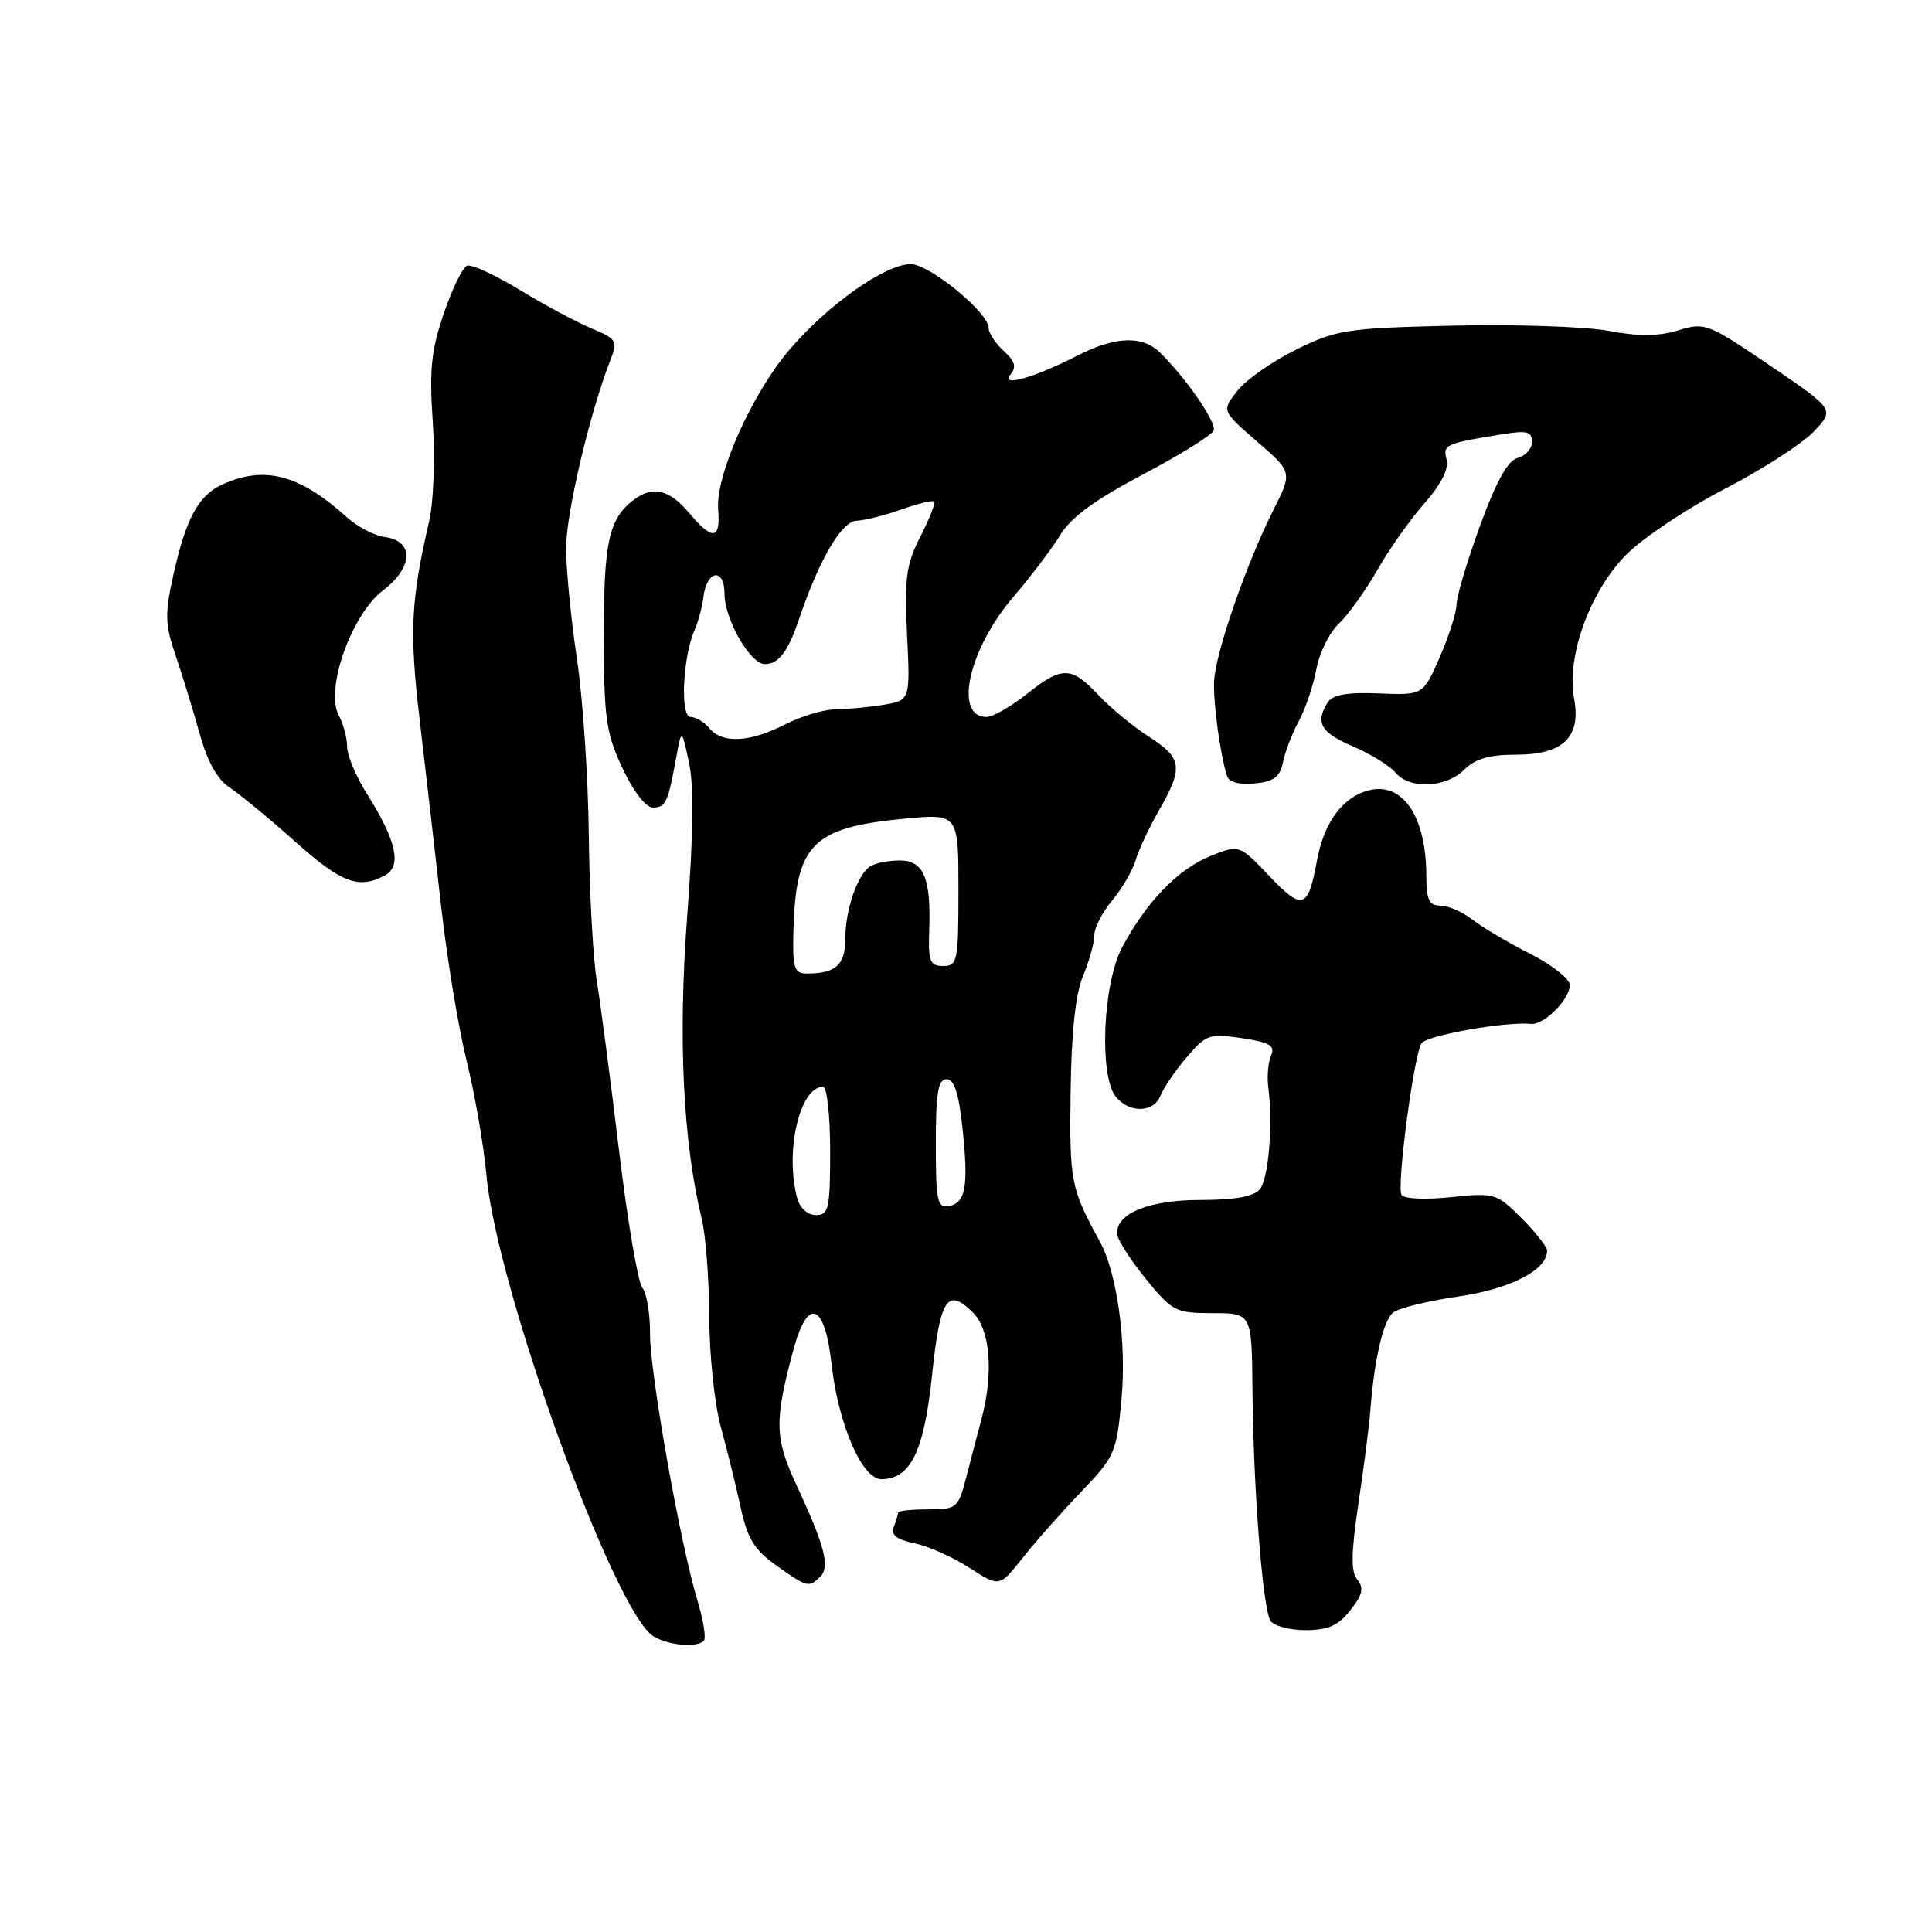 <?xml version="1.0" encoding="UTF-8" standalone="no"?>
<!DOCTYPE svg PUBLIC "-//W3C//DTD SVG 1.1//EN" "http://www.w3.org/Graphics/SVG/1.1/DTD/svg11.dtd" >
<svg xmlns="http://www.w3.org/2000/svg" xmlns:xlink="http://www.w3.org/1999/xlink" version="1.1" viewBox="0 0 256 256">
 <g >
 <path fill="currentColor"
d=" M 93.26 217.41 C 93.58 217.08 93.21 214.72 92.44 212.16 C 90.13 204.57 86.10 181.88 86.13 176.70 C 86.15 174.06 85.69 171.34 85.11 170.64 C 84.54 169.94 83.14 161.75 82.02 152.43 C 80.90 143.12 79.58 133.03 79.08 130.00 C 78.58 126.97 78.10 118.27 78.02 110.67 C 77.94 103.06 77.23 92.52 76.44 87.25 C 75.65 81.98 75.01 75.39 75.01 72.59 C 75.02 67.97 78.17 54.64 80.87 47.75 C 81.88 45.17 81.74 44.92 78.36 43.51 C 76.39 42.68 72.12 40.40 68.88 38.42 C 65.63 36.45 62.50 35.00 61.91 35.20 C 61.32 35.39 59.92 38.24 58.81 41.53 C 57.13 46.43 56.87 49.02 57.35 56.00 C 57.66 60.67 57.45 66.53 56.88 69.00 C 54.42 79.61 54.23 83.69 55.62 95.50 C 56.40 102.10 57.67 113.15 58.45 120.06 C 59.22 126.97 60.75 136.19 61.83 140.56 C 62.91 144.93 64.10 151.77 64.46 155.76 C 65.82 170.71 81.48 213.86 86.63 216.85 C 88.67 218.04 92.32 218.35 93.26 217.41 Z  M 178.93 213.36 C 180.55 211.31 180.75 210.41 179.86 209.33 C 178.99 208.28 179.02 205.82 180.00 199.22 C 180.72 194.42 181.42 188.93 181.57 187.00 C 182.08 180.20 183.28 175.02 184.57 173.94 C 185.29 173.34 189.17 172.38 193.19 171.80 C 200.11 170.81 205.00 168.29 205.00 165.73 C 205.00 165.22 203.47 163.27 201.60 161.40 C 198.30 158.10 198.04 158.03 192.24 158.63 C 188.96 158.98 186.02 158.85 185.71 158.35 C 185.04 157.26 187.32 139.92 188.35 138.25 C 188.99 137.20 199.56 135.32 202.85 135.67 C 204.58 135.85 208.00 132.44 208.00 130.52 C 208.00 129.70 205.64 127.84 202.75 126.38 C 199.86 124.92 196.43 122.89 195.12 121.86 C 193.80 120.84 191.89 120.00 190.87 120.00 C 189.37 120.00 189.00 119.24 189.00 116.15 C 189.00 107.73 185.52 103.09 180.62 104.96 C 177.53 106.13 175.36 109.36 174.50 114.06 C 173.33 120.46 172.58 120.70 168.20 116.09 C 164.20 111.89 164.20 111.89 160.35 113.45 C 156.07 115.19 151.94 119.46 148.70 125.50 C 146.12 130.32 145.61 142.62 147.87 145.35 C 149.70 147.55 152.89 147.45 153.78 145.16 C 154.18 144.15 155.73 141.87 157.24 140.10 C 159.81 137.07 160.26 136.92 164.55 137.56 C 168.26 138.12 168.99 138.55 168.42 139.87 C 168.04 140.77 167.87 142.62 168.05 144.00 C 168.69 148.98 168.10 156.17 166.94 157.57 C 166.13 158.55 163.65 159.00 159.10 159.00 C 152.32 159.00 148.00 160.72 148.00 163.42 C 148.00 164.14 149.69 166.81 151.75 169.36 C 155.34 173.79 155.73 173.99 160.69 174.00 C 165.87 174.00 165.87 174.00 165.96 184.25 C 166.07 197.17 167.31 213.11 168.34 214.75 C 168.77 215.44 170.86 216.00 172.99 216.00 C 175.98 216.00 177.33 215.40 178.93 213.36 Z  M 108.70 208.90 C 110.01 207.59 109.28 204.81 105.50 196.69 C 102.63 190.52 102.59 188.22 105.17 178.72 C 107.05 171.80 109.30 172.70 110.18 180.72 C 111.07 188.70 114.22 196.00 116.79 196.00 C 120.65 196.00 122.45 192.31 123.50 182.23 C 124.57 172.01 125.54 170.54 128.94 173.94 C 131.22 176.22 131.67 181.93 130.06 188.00 C 129.55 189.93 128.63 193.41 128.03 195.75 C 126.96 199.85 126.78 200.00 122.96 200.00 C 120.78 200.00 119.00 200.19 119.00 200.42 C 119.00 200.65 118.74 201.51 118.43 202.32 C 118.02 203.39 118.80 204.00 121.18 204.50 C 123.01 204.87 126.28 206.34 128.47 207.75 C 132.43 210.31 132.43 210.31 135.47 206.48 C 137.13 204.36 140.62 200.42 143.22 197.71 C 147.75 192.97 147.96 192.49 148.61 185.32 C 149.29 177.86 148.02 168.68 145.73 164.50 C 141.89 157.49 141.71 156.60 141.86 144.82 C 141.96 136.82 142.50 131.75 143.50 129.34 C 144.33 127.37 145.00 124.95 145.00 123.95 C 145.00 122.96 146.06 120.88 147.36 119.33 C 148.66 117.77 150.06 115.38 150.47 114.00 C 150.87 112.62 152.29 109.62 153.60 107.32 C 156.82 101.71 156.65 100.44 152.25 97.63 C 150.19 96.31 147.18 93.83 145.56 92.11 C 141.92 88.25 140.75 88.24 136.00 92.00 C 133.92 93.65 131.54 95.00 130.71 95.00 C 126.33 95.00 128.35 85.99 134.29 79.07 C 136.61 76.37 139.40 72.68 140.50 70.87 C 141.91 68.55 145.16 66.17 151.48 62.85 C 156.42 60.25 160.62 57.63 160.82 57.03 C 161.18 55.95 157.29 50.29 153.79 46.79 C 151.42 44.42 147.84 44.53 142.74 47.13 C 136.95 50.09 132.47 51.34 133.91 49.61 C 134.72 48.64 134.48 47.84 133.00 46.50 C 131.90 45.50 131.00 44.14 131.00 43.46 C 131.00 41.42 123.16 35.00 120.67 35.00 C 117.31 35.00 109.67 40.39 104.60 46.35 C 99.62 52.18 94.79 63.02 95.16 67.50 C 95.49 71.52 94.44 71.67 91.37 68.03 C 88.66 64.81 86.49 64.30 83.91 66.28 C 80.67 68.77 80.00 71.85 80.01 84.18 C 80.02 95.14 80.29 97.08 82.46 101.75 C 83.90 104.83 85.56 107.00 86.49 107.00 C 88.21 107.00 88.49 106.41 89.58 100.50 C 90.31 96.50 90.31 96.50 91.29 101.00 C 91.96 104.06 91.88 110.62 91.05 121.50 C 89.83 137.52 90.50 151.26 92.98 161.50 C 93.52 163.70 93.96 169.56 93.98 174.53 C 93.99 179.50 94.68 186.02 95.50 189.03 C 96.33 192.04 97.51 196.83 98.13 199.68 C 99.03 203.86 99.94 205.35 102.86 207.43 C 106.97 210.35 107.19 210.41 108.70 208.90 Z  M 51.00 116.00 C 53.28 114.78 52.54 111.40 48.62 105.19 C 47.18 102.91 46.00 100.10 46.00 98.95 C 46.00 97.81 45.50 95.93 44.89 94.79 C 43.05 91.35 46.56 81.44 50.73 78.25 C 54.77 75.18 54.90 71.69 51.00 71.16 C 49.62 70.98 47.38 69.81 46.00 68.57 C 39.71 62.88 35.06 61.65 29.47 64.19 C 26.27 65.65 24.63 68.70 22.94 76.32 C 21.83 81.34 21.87 82.77 23.26 86.82 C 24.14 89.39 25.57 94.03 26.43 97.13 C 27.47 100.91 28.80 103.29 30.45 104.37 C 31.80 105.26 35.69 108.46 39.08 111.49 C 45.26 117.01 47.52 117.86 51.00 116.00 Z  M 170.00 101.00 C 170.27 99.62 171.23 97.15 172.12 95.50 C 173.01 93.85 174.05 90.76 174.43 88.64 C 174.82 86.52 176.15 83.82 177.40 82.64 C 178.65 81.46 180.95 78.25 182.52 75.50 C 184.09 72.75 186.90 68.77 188.78 66.65 C 190.97 64.16 192.00 62.12 191.68 60.89 C 191.16 58.91 191.49 58.76 199.25 57.51 C 202.30 57.02 203.00 57.21 203.00 58.55 C 203.00 59.45 202.15 60.41 201.10 60.68 C 199.78 61.03 198.26 63.78 196.10 69.69 C 194.40 74.37 193.00 79.05 193.00 80.09 C 193.00 81.13 192.00 84.26 190.79 87.05 C 188.57 92.12 188.57 92.12 182.70 91.88 C 178.50 91.71 176.58 92.05 175.93 93.07 C 174.24 95.75 175.00 97.07 179.26 98.90 C 181.61 99.90 184.14 101.46 184.89 102.36 C 186.75 104.61 191.58 104.42 194.00 102.00 C 195.45 100.55 197.33 100.00 200.85 100.00 C 207.14 100.00 209.54 97.68 208.57 92.53 C 207.54 87.01 210.70 78.30 215.50 73.48 C 217.70 71.27 223.55 67.36 228.50 64.80 C 233.45 62.25 238.76 58.83 240.31 57.21 C 243.12 54.27 243.12 54.27 234.57 48.46 C 226.31 42.85 225.90 42.69 222.39 43.77 C 219.79 44.57 217.15 44.59 213.13 43.84 C 210.03 43.27 200.75 42.96 192.50 43.15 C 178.45 43.48 177.14 43.68 171.77 46.31 C 168.62 47.86 165.11 50.32 163.96 51.78 C 161.87 54.43 161.87 54.43 166.56 58.50 C 171.25 62.57 171.25 62.57 168.75 67.54 C 165.12 74.73 161.00 86.65 160.87 90.33 C 160.77 93.31 161.67 99.88 162.58 102.81 C 162.83 103.64 164.20 104.01 166.24 103.81 C 168.79 103.57 169.60 102.96 170.00 101.00 Z  M 105.63 158.75 C 103.98 152.58 105.97 144.00 109.06 144.00 C 109.58 144.00 110.00 147.82 110.00 152.50 C 110.00 160.16 109.81 161.00 108.12 161.00 C 107.01 161.00 105.98 160.07 105.63 158.75 Z  M 124.00 151.57 C 124.00 144.83 124.30 143.00 125.42 143.00 C 126.43 143.00 127.04 144.85 127.52 149.36 C 128.36 157.17 127.98 159.38 125.74 159.81 C 124.20 160.11 124.00 159.18 124.00 151.57 Z  M 105.12 123.75 C 105.39 111.90 107.52 109.67 119.75 108.49 C 127.00 107.80 127.00 107.80 127.00 117.90 C 127.00 127.36 126.87 128.00 124.98 128.00 C 123.22 128.00 122.98 127.40 123.13 123.25 C 123.37 116.29 122.39 114.00 119.18 114.02 C 117.71 114.02 115.97 114.37 115.31 114.79 C 113.61 115.87 112.00 120.58 112.00 124.46 C 112.00 127.86 110.72 129.00 106.92 129.00 C 105.26 129.00 105.02 128.30 105.12 123.75 Z  M 94.00 96.50 C 93.32 95.67 92.19 95.00 91.50 95.00 C 90.10 95.00 90.47 87.03 92.03 83.50 C 92.52 82.40 93.05 80.41 93.21 79.08 C 93.64 75.53 96.00 75.18 96.00 78.67 C 96.01 82.07 99.41 88.00 101.36 88.00 C 103.16 88.00 104.43 86.33 105.86 82.08 C 108.52 74.20 111.50 69.08 113.50 69.00 C 114.60 68.95 117.28 68.28 119.46 67.50 C 121.64 66.73 123.58 66.25 123.78 66.45 C 123.98 66.65 123.16 68.73 121.96 71.09 C 120.08 74.77 119.83 76.58 120.19 84.08 C 120.61 92.80 120.61 92.80 117.05 93.39 C 115.10 93.71 112.24 93.98 110.71 93.99 C 109.18 94.00 106.16 94.90 104.00 96.00 C 99.34 98.38 95.71 98.56 94.00 96.50 Z "/>
</g>
</svg>